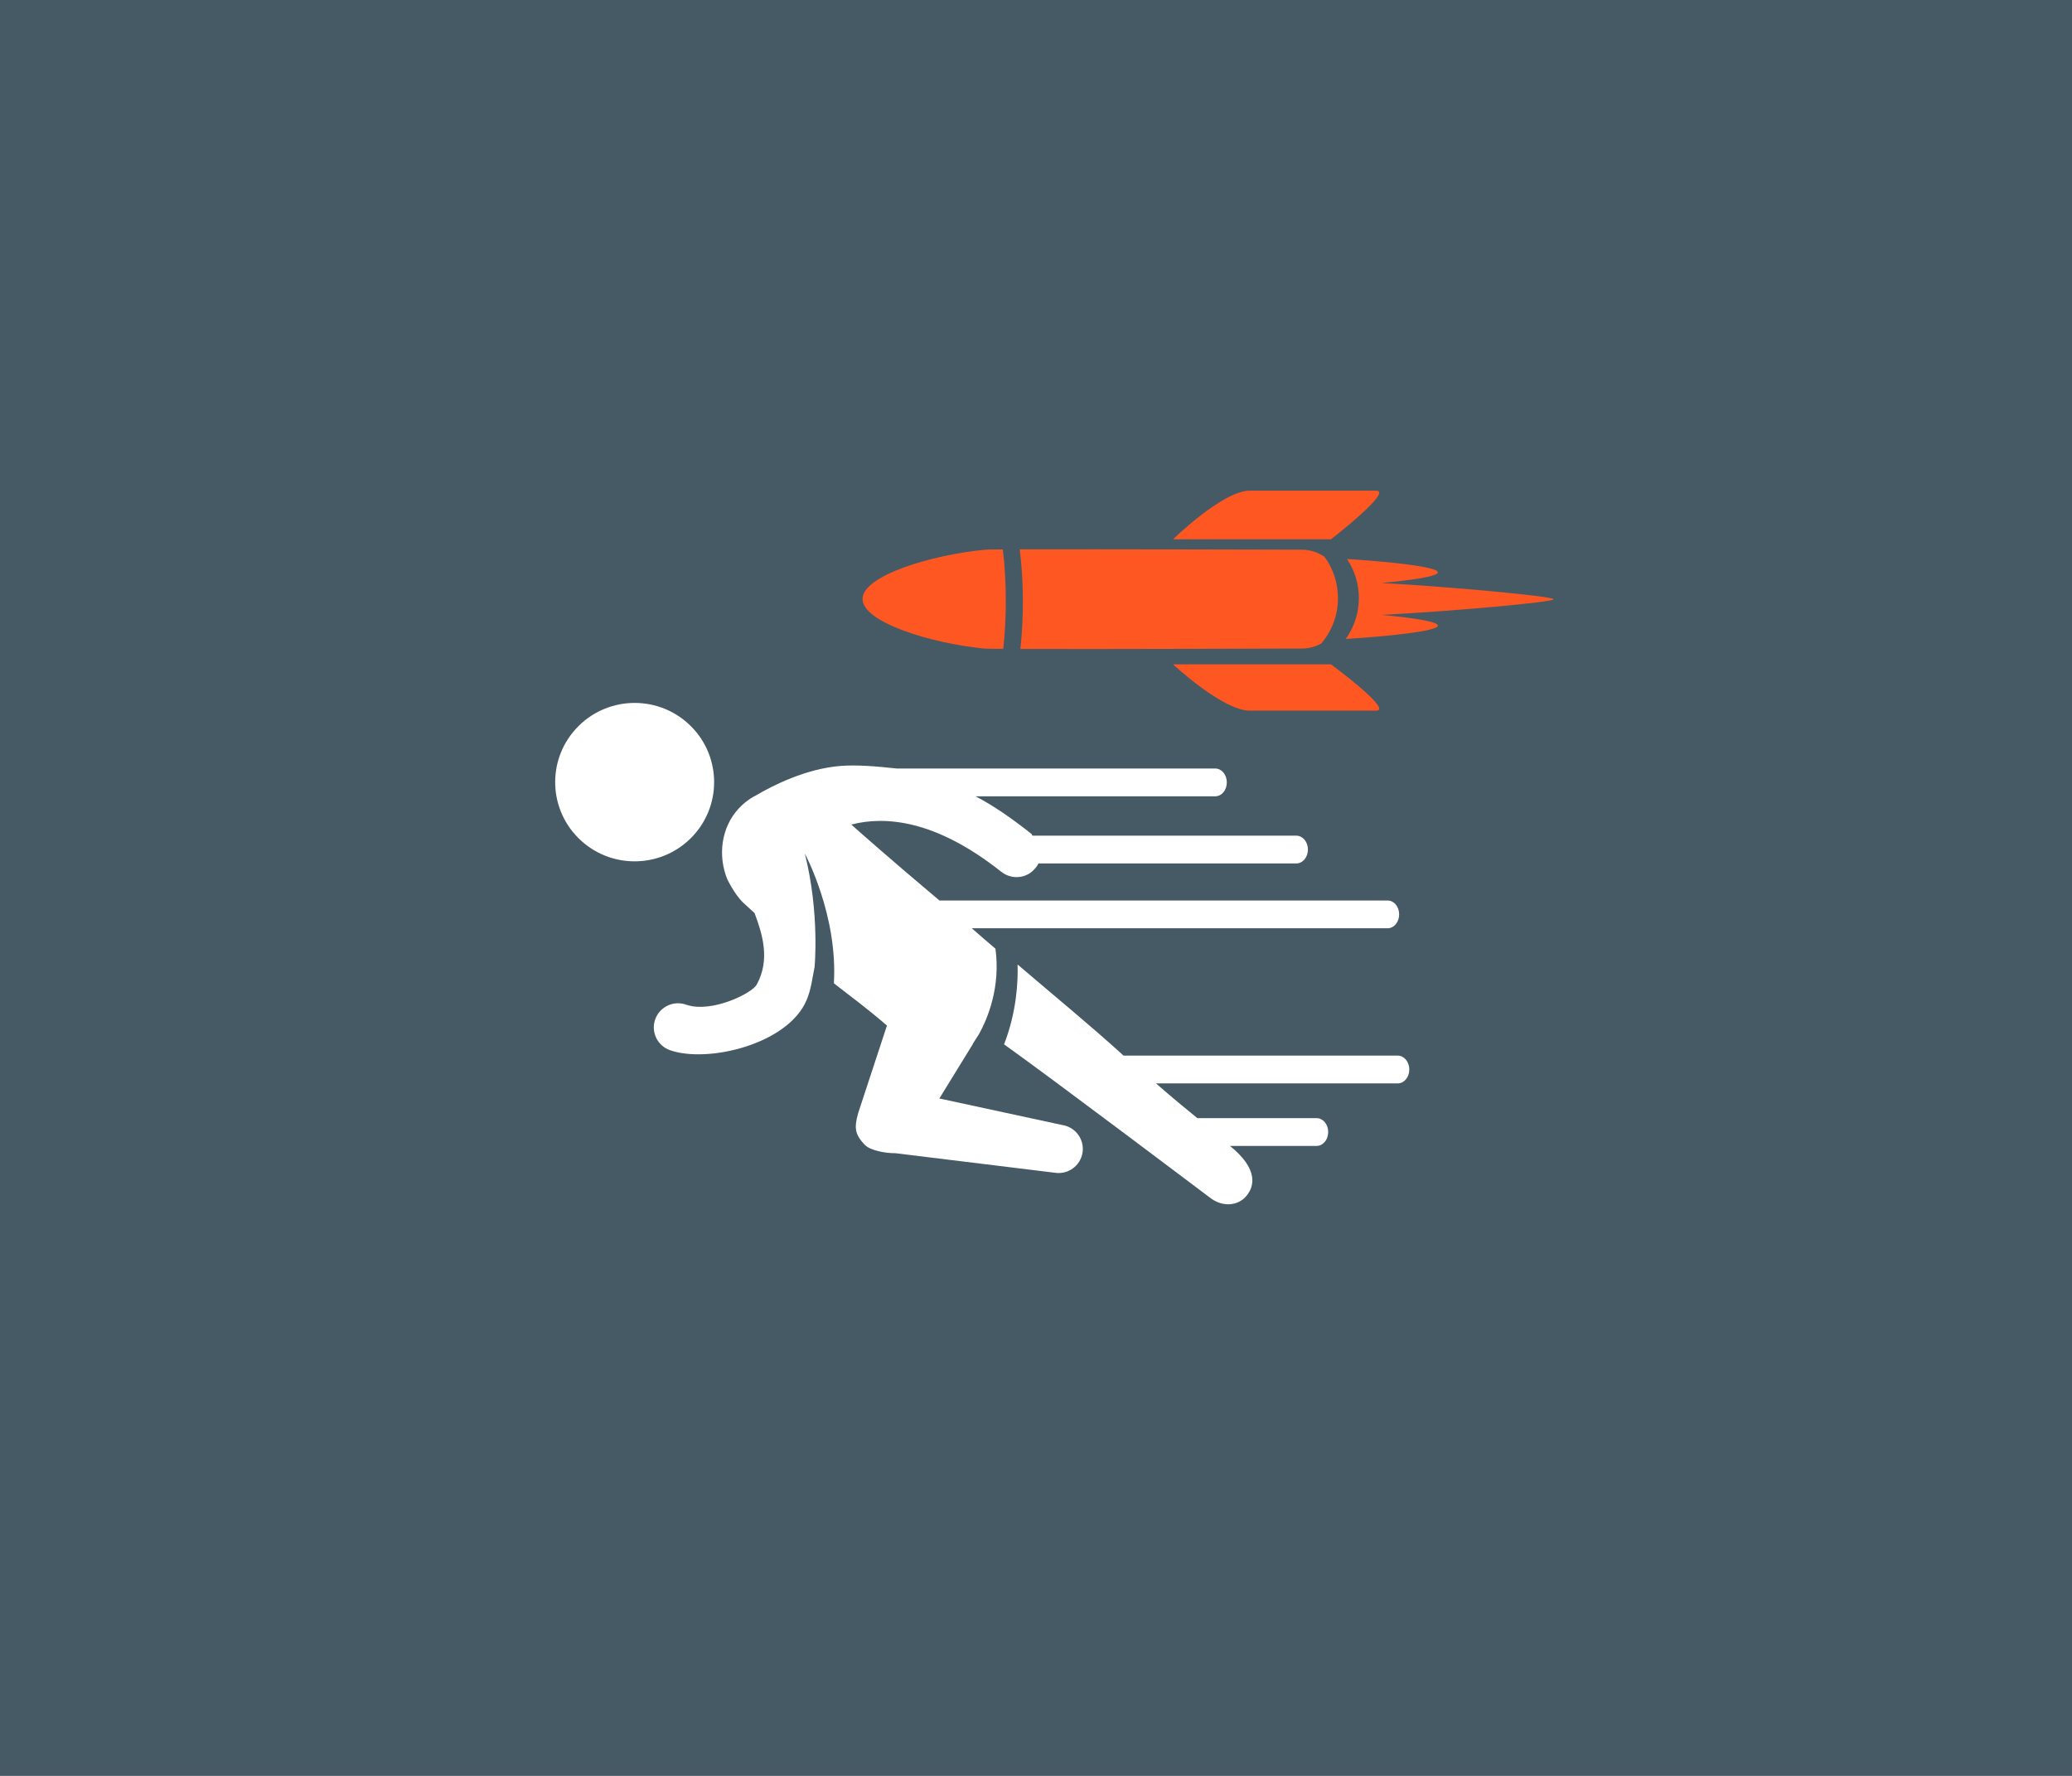 <?xml version="1.0" encoding="UTF-8" standalone="no"?>
<svg width="280px" height="240px" viewBox="0 0 280 240" version="1.1" xmlns="http://www.w3.org/2000/svg" xmlns:xlink="http://www.w3.org/1999/xlink" xmlns:sketch="http://www.bohemiancoding.com/sketch/ns">
    <!-- Generator: Sketch 3.4 (15575) - http://www.bohemiancoding.com/sketch -->
    <title>logo-perform-small</title>
    <desc>Created with Sketch.</desc>
    <defs></defs>
    <g id="Page-1" stroke="none" stroke-width="1" fill="none" fill-rule="evenodd" sketch:type="MSPage">
        <g id="Artboard-1-Copy" sketch:type="MSArtboardGroup" transform="translate(-1481, -440)">
            <g id="Group-Copy" sketch:type="MSLayerGroup" transform="translate(281, 440)">
                <g id="logo-perform-small" transform="translate(1200, 0)" sketch:type="MSShapeGroup">
                    <rect id="Rectangle-8" fill="#455A64" x="0" y="0" width="280" height="240"></rect>
                    <g id="inner" transform="translate(75, 66)">
                        <g id="Group">
                            <path d="M18.699,46.915 C22.696,42.548 22.385,35.778 18.002,31.793 C13.622,27.808 6.828,28.119 2.832,32.486 C-1.168,36.853 -0.857,43.624 3.526,47.609 C7.908,51.593 14.699,51.283 18.699,46.915" id="Fill-17" fill="#FFFFFF"></path>
                            <path d="M68.574,86.045 L51.94,82.453 L56.468,75.096 L56.449,75.096 L56.449,75.083 L57.325,73.705 C58.455,71.64 60.235,67.406 59.519,62.205 C58.436,61.278 57.369,60.389 56.326,59.451 L112.508,59.451 C113.375,59.451 114.075,58.617 114.075,57.573 C114.075,56.529 113.375,55.696 112.508,55.696 L51.95,55.696 C45.621,50.376 40.827,46.148 40.042,45.436 C44.5,44.273 51.347,44.705 60.298,51.811 C61.711,52.934 63.773,52.744 64.9,51.335 C65.07,51.119 65.208,51.002 65.318,50.689 L100.179,50.689 C101.043,50.689 101.746,49.856 101.746,48.812 C101.746,47.767 101.043,46.935 100.179,46.935 L64.546,46.935 C64.492,46.935 64.436,46.739 64.379,46.693 C61.773,44.624 59.246,42.867 56.829,41.615 L89.219,41.615 C90.086,41.615 90.786,40.782 90.786,39.738 C90.786,38.693 90.086,37.86 89.219,37.86 L46.201,37.86 C43.307,37.547 40.748,37.346 38.623,37.51 C33.916,37.873 29.443,40.149 27.173,41.487 C26.645,41.748 26.143,42.083 25.675,42.462 C25.666,42.469 25.653,42.486 25.647,42.491 C25.452,42.646 25.295,42.788 25.173,42.912 C25.053,43.025 24.94,43.142 24.827,43.262 C22.426,45.849 21.989,49.687 23.295,52.857 C24.093,54.431 24.89,55.494 25.512,56.065 C25.534,56.086 26.049,56.561 26.972,57.402 C28.023,60.223 29.119,63.696 27.251,67.076 C26.604,68.249 21.113,70.966 17.713,69.772 C16.008,69.174 14.14,70.065 13.538,71.764 C12.938,73.464 13.833,75.327 15.538,75.926 C20.627,77.715 31.424,75.141 33.979,69.206 C34.635,67.68 34.78,66.103 35.078,64.7 C35.078,64.7 35.788,57.434 33.763,49.359 C33.763,49.359 38.24,57.661 37.687,66.885 C39.8,68.56 41.797,69.96 44.858,72.596 L40.987,84.372 C40.362,86.524 40.582,87.354 41.859,88.715 C42.585,89.486 44.707,89.868 45.997,89.848 L67.535,92.488 C69.321,92.773 71.001,91.562 71.286,89.783 C71.34,89.448 71.34,89.118 71.293,88.799 C71.095,87.424 70.021,86.277 68.574,86.045" id="Fill-19" fill="#FFFFFF"></path>
                            <path d="M113.877,76.66 L76.831,76.66 C72.373,72.593 67.352,68.493 62.511,64.345 C62.58,66.643 62.392,70.737 60.684,75.138 C67.274,79.829 88.503,95.854 88.503,95.854 C90.083,97.099 92.17,97.051 93.367,95.699 C94.538,94.379 95.103,91.993 91.207,88.864 L102.917,88.864 C103.784,88.864 104.487,88.03 104.487,86.986 C104.487,85.942 103.784,85.109 102.917,85.109 L86.805,85.109 C85.257,83.857 83.358,82.293 81.22,80.415 L113.877,80.415 C114.744,80.415 115.447,79.582 115.447,78.538 C115.447,77.493 114.744,76.66 113.877,76.66" id="Fill-20" fill="#FFFFFF"></path>
                            <path d="M57.981,21.647 C58.053,21.668 59.001,21.683 60.571,21.693 C60.797,19.692 60.92,17.502 60.92,15.206 C60.92,12.731 60.775,10.378 60.518,8.252 C59.077,8.26 58.213,8.271 58.15,8.288 C50.82,8.986 41.561,11.803 41.561,14.951 C41.561,18.075 50.678,20.923 57.981,21.647" id="Fill-21" fill="#FF5722"></path>
                            <path d="M110.954,0.312 L93.86,0.312 C90.24,0.312 83.518,6.883 83.518,6.883 L104.86,6.883 C104.86,6.883 113.356,0.312 110.954,0.312" id="Fill-22" fill="#FF5722"></path>
                            <path d="M93.86,30.038 L110.954,30.038 C113.356,30.038 104.86,23.78 104.86,23.78 L83.518,23.78 C83.518,23.78 90.24,30.038 93.86,30.038" id="Fill-23" fill="#FF5722"></path>
                            <path d="M62.888,21.704 C74.175,21.74 100.902,21.647 100.902,21.647 C101.872,21.647 102.77,21.396 103.551,20.96 C104.955,19.315 105.805,17.171 105.805,14.826 C105.805,12.738 105.13,10.81 103.991,9.252 C103.118,8.648 102.063,8.288 100.908,8.288 C100.908,8.288 73.923,8.213 62.803,8.242 C63.064,10.371 63.227,12.727 63.227,15.206 C63.227,17.506 63.111,19.699 62.888,21.704" id="Fill-24" fill="#FF5722"></path>
                            <path d="M134.953,14.986 C134.953,14.586 120.91,13.284 111.658,12.789 C115.638,12.425 119.305,11.913 119.305,11.345 C119.305,10.554 112.194,9.87 107.027,9.547 C108.038,11.052 108.631,12.868 108.631,14.826 C108.631,16.891 107.969,18.8 106.854,20.35 C112.034,20.031 119.305,19.341 119.305,18.542 C119.305,17.976 115.673,17.466 111.711,17.102 C120.963,16.625 134.953,15.384 134.953,14.986" id="Fill-25" fill="#FF5722"></path>
                        </g>
                    </g>
                </g>
            </g>
        </g>
    </g>
</svg>